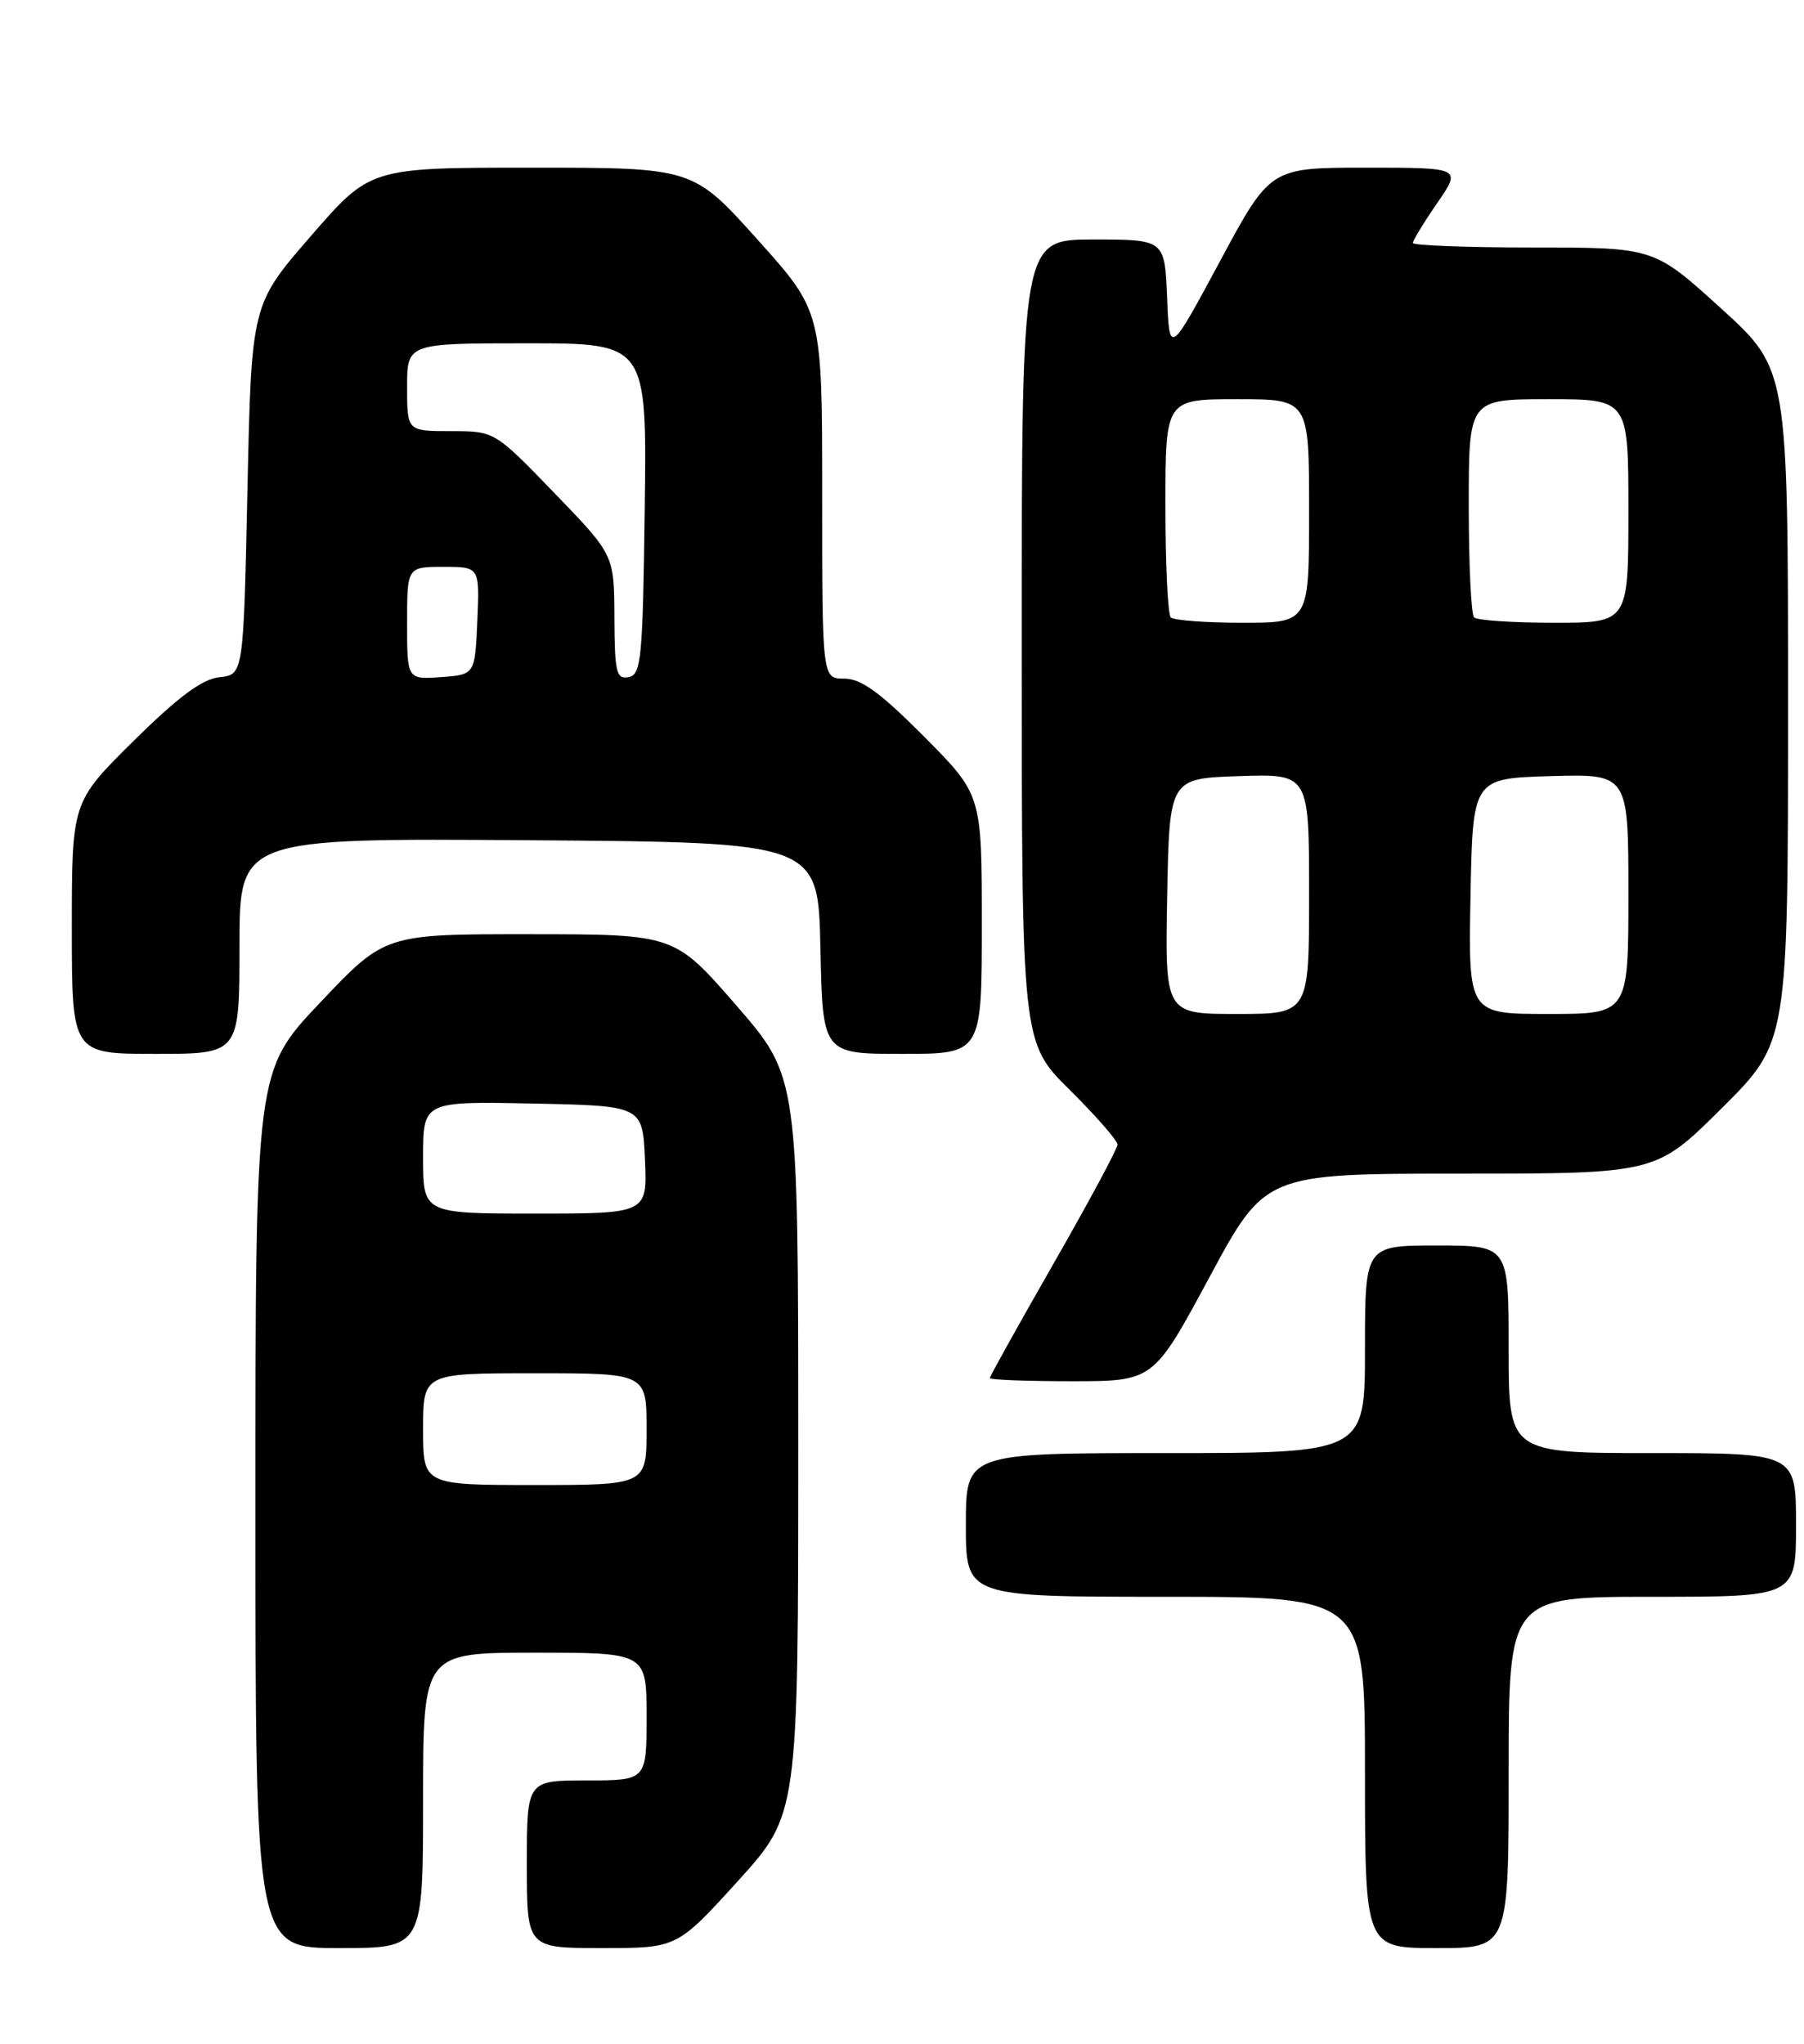 <?xml version="1.0" encoding="UTF-8" standalone="no"?>
<!DOCTYPE svg PUBLIC "-//W3C//DTD SVG 1.1//EN" "http://www.w3.org/Graphics/SVG/1.1/DTD/svg11.dtd" >
<svg xmlns="http://www.w3.org/2000/svg" xmlns:xlink="http://www.w3.org/1999/xlink" version="1.1" viewBox="0 0 226 256">
 <g >
 <path fill="currentColor"
d=" M 53.00 225.50 C 53.00 207.00 53.00 207.00 67.00 207.00 C 81.00 207.00 81.00 207.00 81.00 215.00 C 81.00 223.00 81.00 223.00 73.50 223.00 C 66.00 223.00 66.00 223.00 66.00 233.50 C 66.00 244.00 66.00 244.00 75.41 244.00 C 84.81 244.00 84.81 244.00 92.41 235.64 C 100.00 227.27 100.00 227.27 100.00 181.07 C 100.00 134.87 100.00 134.87 92.25 125.94 C 84.50 117.02 84.50 117.02 66.36 117.01 C 48.22 117.00 48.22 117.00 40.11 125.57 C 32.00 134.13 32.00 134.13 32.00 189.07 C 32.00 244.00 32.00 244.00 42.50 244.00 C 53.00 244.00 53.00 244.00 53.00 225.50 Z  M 189.00 222.00 C 189.00 200.00 189.00 200.00 207.00 200.00 C 225.00 200.00 225.00 200.00 225.00 191.00 C 225.00 182.00 225.00 182.00 207.00 182.00 C 189.00 182.00 189.00 182.00 189.00 169.00 C 189.00 156.00 189.00 156.00 180.00 156.00 C 171.00 156.00 171.00 156.00 171.00 169.00 C 171.00 182.00 171.00 182.00 146.00 182.00 C 121.00 182.00 121.00 182.00 121.00 191.00 C 121.00 200.00 121.00 200.00 146.00 200.00 C 171.00 200.00 171.00 200.00 171.00 222.00 C 171.00 244.00 171.00 244.00 180.00 244.00 C 189.00 244.00 189.00 244.00 189.00 222.00 Z  M 151.50 160.00 C 158.50 147.00 158.50 147.00 182.98 147.00 C 207.46 147.00 207.46 147.00 215.73 138.77 C 224.00 130.54 224.00 130.54 224.00 88.39 C 224.00 46.25 224.00 46.25 215.60 38.62 C 207.21 31.00 207.21 31.00 192.10 31.00 C 183.80 31.00 177.00 30.74 177.00 30.43 C 177.00 30.12 178.37 27.87 180.05 25.43 C 183.10 21.00 183.10 21.00 171.12 21.00 C 159.13 21.00 159.13 21.00 152.82 32.75 C 146.50 44.50 146.50 44.50 146.21 37.25 C 145.91 30.00 145.91 30.00 136.96 30.00 C 128.00 30.00 128.00 30.00 128.00 80.28 C 128.00 130.56 128.00 130.56 134.00 136.50 C 137.30 139.77 140.00 142.85 140.00 143.36 C 140.00 143.86 136.40 150.56 132.00 158.24 C 127.60 165.93 124.00 172.39 124.00 172.61 C 124.00 172.82 128.61 173.00 134.25 173.00 C 144.50 173.00 144.50 173.00 151.50 160.00 Z  M 30.00 118.49 C 30.00 104.98 30.00 104.98 66.25 105.24 C 102.50 105.50 102.50 105.50 102.78 118.75 C 103.06 132.00 103.06 132.00 113.03 132.00 C 123.00 132.00 123.00 132.00 123.00 115.77 C 123.00 99.55 123.00 99.55 115.78 92.27 C 110.26 86.73 107.89 85.00 105.78 85.00 C 103.00 85.00 103.00 85.00 103.00 62.02 C 103.00 39.03 103.00 39.03 94.91 30.02 C 86.81 21.00 86.81 21.00 66.60 21.00 C 46.38 21.00 46.38 21.00 38.94 29.57 C 31.50 38.14 31.50 38.14 31.00 61.32 C 30.50 84.50 30.50 84.50 27.50 84.82 C 25.33 85.05 22.37 87.24 16.75 92.79 C 9.00 100.45 9.00 100.45 9.00 116.23 C 9.00 132.00 9.00 132.00 19.50 132.00 C 30.00 132.00 30.00 132.00 30.00 118.49 Z  M 53.00 179.00 C 53.00 172.00 53.00 172.00 67.00 172.00 C 81.00 172.00 81.00 172.00 81.00 179.00 C 81.00 186.00 81.00 186.00 67.00 186.00 C 53.00 186.00 53.00 186.00 53.00 179.00 Z  M 53.00 144.97 C 53.00 137.94 53.00 137.94 66.75 138.22 C 80.50 138.50 80.50 138.50 80.80 145.25 C 81.09 152.00 81.09 152.00 67.05 152.00 C 53.00 152.00 53.00 152.00 53.00 144.97 Z  M 146.22 112.25 C 146.50 97.50 146.50 97.50 155.25 97.21 C 164.00 96.92 164.00 96.92 164.00 111.96 C 164.00 127.00 164.00 127.00 154.97 127.00 C 145.95 127.00 145.95 127.00 146.22 112.25 Z  M 184.22 112.25 C 184.50 97.50 184.50 97.50 194.25 97.21 C 204.00 96.93 204.00 96.93 204.00 111.96 C 204.00 127.00 204.00 127.00 193.97 127.00 C 183.95 127.00 183.95 127.00 184.22 112.25 Z  M 146.67 77.33 C 146.30 76.97 146.00 70.67 146.00 63.33 C 146.00 50.00 146.00 50.00 155.00 50.00 C 164.00 50.00 164.00 50.00 164.00 64.00 C 164.00 78.00 164.00 78.00 155.67 78.00 C 151.08 78.00 147.03 77.70 146.67 77.33 Z  M 184.67 77.33 C 184.30 76.97 184.00 70.67 184.00 63.33 C 184.00 50.00 184.00 50.00 194.00 50.00 C 204.00 50.00 204.00 50.00 204.00 64.00 C 204.00 78.00 204.00 78.00 194.67 78.00 C 189.53 78.00 185.03 77.70 184.67 77.33 Z  M 51.00 78.06 C 51.00 71.00 51.00 71.00 55.55 71.00 C 60.09 71.00 60.09 71.00 59.80 77.75 C 59.50 84.50 59.50 84.50 55.25 84.81 C 51.00 85.11 51.00 85.11 51.00 78.06 Z  M 76.97 77.32 C 76.94 69.50 76.94 69.50 69.45 61.75 C 61.96 54.00 61.96 54.00 56.48 54.00 C 51.00 54.00 51.00 54.00 51.00 48.50 C 51.00 43.00 51.00 43.00 66.02 43.00 C 81.04 43.00 81.04 43.00 80.77 63.74 C 80.52 82.57 80.34 84.50 78.75 84.81 C 77.21 85.11 77.00 84.23 76.97 77.32 Z "/>
</g>
</svg>